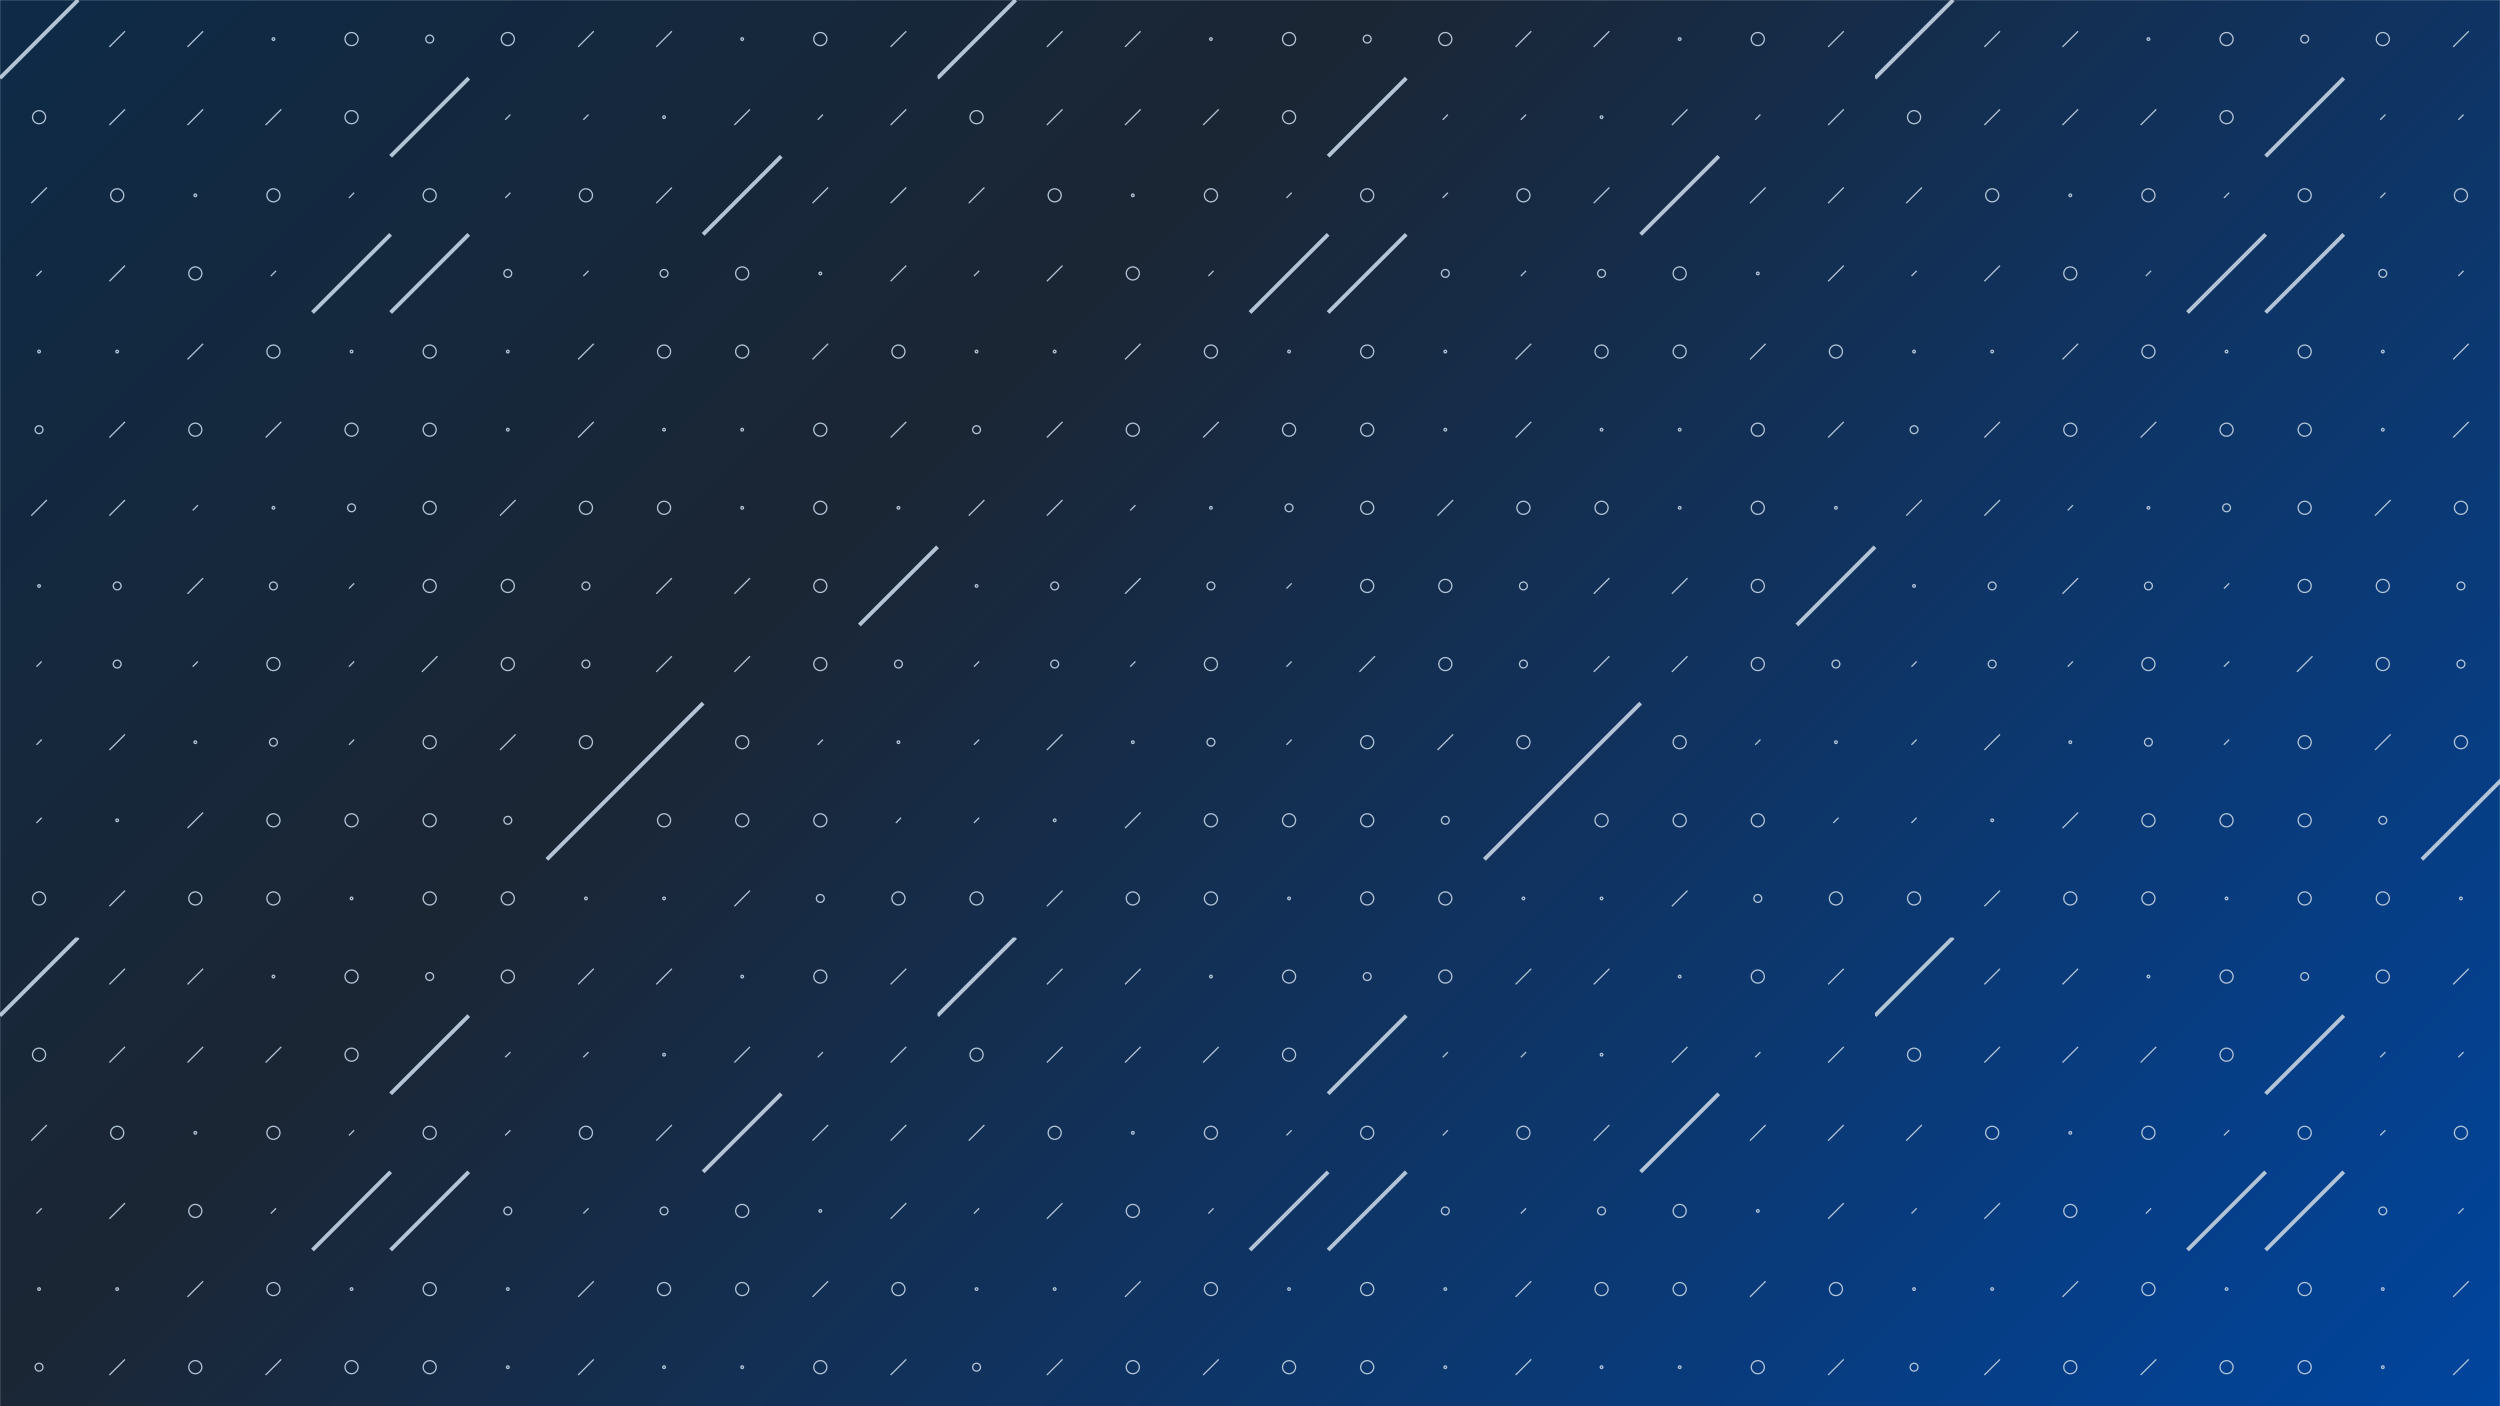 <svg xmlns="http://www.w3.org/2000/svg" version="1.1" xmlns:xlink="http://www.w3.org/1999/xlink" xmlns:svgjs="http://svgjs.dev/svgjs" width="1920" height="1080" preserveAspectRatio="none" viewBox="0 0 1920 1080"><g mask="url(&quot;#SvgjsMask2374&quot;)" fill="none"><rect width="1920" height="1080" x="0" y="0" fill="url(&quot;#SvgjsLinearGradient2375&quot;)"></rect><use xlink:href="#SvgjsSymbol2382" x="0" y="0"></use><use xlink:href="#SvgjsSymbol2382" x="0" y="720"></use><use xlink:href="#SvgjsSymbol2382" x="720" y="0"></use><use xlink:href="#SvgjsSymbol2382" x="720" y="720"></use><use xlink:href="#SvgjsSymbol2382" x="1440" y="0"></use><use xlink:href="#SvgjsSymbol2382" x="1440" y="720"></use></g><defs><mask id="SvgjsMask2374"><rect width="1920" height="1080" fill="#ffffff"></rect></mask><linearGradient x1="10.94%" y1="-19.44%" x2="89.06%" y2="119.44%" gradientUnits="userSpaceOnUse" id="SvgjsLinearGradient2375"><stop stop-color="#0e2a47" offset="0"></stop><stop stop-color="rgba(27, 38, 52, 1)" offset="0.35"></stop><stop stop-color="#00459e" offset="1"></stop></linearGradient><path d="M-1 0 a1 1 0 1 0 2 0 a1 1 0 1 0 -2 0z" id="SvgjsPath2380"></path><path d="M-3 0 a3 3 0 1 0 6 0 a3 3 0 1 0 -6 0z" id="SvgjsPath2381"></path><path d="M-5 0 a5 5 0 1 0 10 0 a5 5 0 1 0 -10 0z" id="SvgjsPath2377"></path><path d="M2 -2 L-2 2z" id="SvgjsPath2379"></path><path d="M6 -6 L-6 6z" id="SvgjsPath2378"></path><path d="M30 -30 L-30 30z" id="SvgjsPath2376"></path></defs><symbol id="SvgjsSymbol2382"><use xlink:href="#SvgjsPath2376" x="30" y="30" stroke="rgba(179, 196, 215, 1)" stroke-width="3"></use><use xlink:href="#SvgjsPath2377" x="30" y="90" stroke="rgba(179, 196, 215, 1)"></use><use xlink:href="#SvgjsPath2378" x="30" y="150" stroke="rgba(179, 196, 215, 1)"></use><use xlink:href="#SvgjsPath2379" x="30" y="210" stroke="rgba(179, 196, 215, 1)"></use><use xlink:href="#SvgjsPath2380" x="30" y="270" stroke="rgba(179, 196, 215, 1)"></use><use xlink:href="#SvgjsPath2381" x="30" y="330" stroke="rgba(179, 196, 215, 1)"></use><use xlink:href="#SvgjsPath2378" x="30" y="390" stroke="rgba(179, 196, 215, 1)"></use><use xlink:href="#SvgjsPath2380" x="30" y="450" stroke="rgba(179, 196, 215, 1)"></use><use xlink:href="#SvgjsPath2379" x="30" y="510" stroke="rgba(179, 196, 215, 1)"></use><use xlink:href="#SvgjsPath2379" x="30" y="570" stroke="rgba(179, 196, 215, 1)"></use><use xlink:href="#SvgjsPath2379" x="30" y="630" stroke="rgba(179, 196, 215, 1)"></use><use xlink:href="#SvgjsPath2377" x="30" y="690" stroke="rgba(179, 196, 215, 1)"></use><use xlink:href="#SvgjsPath2378" x="90" y="30" stroke="rgba(179, 196, 215, 1)"></use><use xlink:href="#SvgjsPath2378" x="90" y="90" stroke="rgba(179, 196, 215, 1)"></use><use xlink:href="#SvgjsPath2377" x="90" y="150" stroke="rgba(179, 196, 215, 1)"></use><use xlink:href="#SvgjsPath2378" x="90" y="210" stroke="rgba(179, 196, 215, 1)"></use><use xlink:href="#SvgjsPath2380" x="90" y="270" stroke="rgba(179, 196, 215, 1)"></use><use xlink:href="#SvgjsPath2378" x="90" y="330" stroke="rgba(179, 196, 215, 1)"></use><use xlink:href="#SvgjsPath2378" x="90" y="390" stroke="rgba(179, 196, 215, 1)"></use><use xlink:href="#SvgjsPath2381" x="90" y="450" stroke="rgba(179, 196, 215, 1)"></use><use xlink:href="#SvgjsPath2381" x="90" y="510" stroke="rgba(179, 196, 215, 1)"></use><use xlink:href="#SvgjsPath2378" x="90" y="570" stroke="rgba(179, 196, 215, 1)"></use><use xlink:href="#SvgjsPath2380" x="90" y="630" stroke="rgba(179, 196, 215, 1)"></use><use xlink:href="#SvgjsPath2378" x="90" y="690" stroke="rgba(179, 196, 215, 1)"></use><use xlink:href="#SvgjsPath2378" x="150" y="30" stroke="rgba(179, 196, 215, 1)"></use><use xlink:href="#SvgjsPath2378" x="150" y="90" stroke="rgba(179, 196, 215, 1)"></use><use xlink:href="#SvgjsPath2380" x="150" y="150" stroke="rgba(179, 196, 215, 1)"></use><use xlink:href="#SvgjsPath2377" x="150" y="210" stroke="rgba(179, 196, 215, 1)"></use><use xlink:href="#SvgjsPath2378" x="150" y="270" stroke="rgba(179, 196, 215, 1)"></use><use xlink:href="#SvgjsPath2377" x="150" y="330" stroke="rgba(179, 196, 215, 1)"></use><use xlink:href="#SvgjsPath2379" x="150" y="390" stroke="rgba(179, 196, 215, 1)"></use><use xlink:href="#SvgjsPath2378" x="150" y="450" stroke="rgba(179, 196, 215, 1)"></use><use xlink:href="#SvgjsPath2379" x="150" y="510" stroke="rgba(179, 196, 215, 1)"></use><use xlink:href="#SvgjsPath2380" x="150" y="570" stroke="rgba(179, 196, 215, 1)"></use><use xlink:href="#SvgjsPath2378" x="150" y="630" stroke="rgba(179, 196, 215, 1)"></use><use xlink:href="#SvgjsPath2377" x="150" y="690" stroke="rgba(179, 196, 215, 1)"></use><use xlink:href="#SvgjsPath2380" x="210" y="30" stroke="rgba(179, 196, 215, 1)"></use><use xlink:href="#SvgjsPath2378" x="210" y="90" stroke="rgba(179, 196, 215, 1)"></use><use xlink:href="#SvgjsPath2377" x="210" y="150" stroke="rgba(179, 196, 215, 1)"></use><use xlink:href="#SvgjsPath2379" x="210" y="210" stroke="rgba(179, 196, 215, 1)"></use><use xlink:href="#SvgjsPath2377" x="210" y="270" stroke="rgba(179, 196, 215, 1)"></use><use xlink:href="#SvgjsPath2378" x="210" y="330" stroke="rgba(179, 196, 215, 1)"></use><use xlink:href="#SvgjsPath2380" x="210" y="390" stroke="rgba(179, 196, 215, 1)"></use><use xlink:href="#SvgjsPath2381" x="210" y="450" stroke="rgba(179, 196, 215, 1)"></use><use xlink:href="#SvgjsPath2377" x="210" y="510" stroke="rgba(179, 196, 215, 1)"></use><use xlink:href="#SvgjsPath2381" x="210" y="570" stroke="rgba(179, 196, 215, 1)"></use><use xlink:href="#SvgjsPath2377" x="210" y="630" stroke="rgba(179, 196, 215, 1)"></use><use xlink:href="#SvgjsPath2377" x="210" y="690" stroke="rgba(179, 196, 215, 1)"></use><use xlink:href="#SvgjsPath2377" x="270" y="30" stroke="rgba(179, 196, 215, 1)"></use><use xlink:href="#SvgjsPath2377" x="270" y="90" stroke="rgba(179, 196, 215, 1)"></use><use xlink:href="#SvgjsPath2379" x="270" y="150" stroke="rgba(179, 196, 215, 1)"></use><use xlink:href="#SvgjsPath2376" x="270" y="210" stroke="rgba(179, 196, 215, 1)" stroke-width="3"></use><use xlink:href="#SvgjsPath2380" x="270" y="270" stroke="rgba(179, 196, 215, 1)"></use><use xlink:href="#SvgjsPath2377" x="270" y="330" stroke="rgba(179, 196, 215, 1)"></use><use xlink:href="#SvgjsPath2381" x="270" y="390" stroke="rgba(179, 196, 215, 1)"></use><use xlink:href="#SvgjsPath2379" x="270" y="450" stroke="rgba(179, 196, 215, 1)"></use><use xlink:href="#SvgjsPath2379" x="270" y="510" stroke="rgba(179, 196, 215, 1)"></use><use xlink:href="#SvgjsPath2379" x="270" y="570" stroke="rgba(179, 196, 215, 1)"></use><use xlink:href="#SvgjsPath2377" x="270" y="630" stroke="rgba(179, 196, 215, 1)"></use><use xlink:href="#SvgjsPath2380" x="270" y="690" stroke="rgba(179, 196, 215, 1)"></use><use xlink:href="#SvgjsPath2381" x="330" y="30" stroke="rgba(179, 196, 215, 1)"></use><use xlink:href="#SvgjsPath2376" x="330" y="90" stroke="rgba(179, 196, 215, 1)" stroke-width="3"></use><use xlink:href="#SvgjsPath2377" x="330" y="150" stroke="rgba(179, 196, 215, 1)"></use><use xlink:href="#SvgjsPath2376" x="330" y="210" stroke="rgba(179, 196, 215, 1)" stroke-width="3"></use><use xlink:href="#SvgjsPath2377" x="330" y="270" stroke="rgba(179, 196, 215, 1)"></use><use xlink:href="#SvgjsPath2377" x="330" y="330" stroke="rgba(179, 196, 215, 1)"></use><use xlink:href="#SvgjsPath2377" x="330" y="390" stroke="rgba(179, 196, 215, 1)"></use><use xlink:href="#SvgjsPath2377" x="330" y="450" stroke="rgba(179, 196, 215, 1)"></use><use xlink:href="#SvgjsPath2378" x="330" y="510" stroke="rgba(179, 196, 215, 1)"></use><use xlink:href="#SvgjsPath2377" x="330" y="570" stroke="rgba(179, 196, 215, 1)"></use><use xlink:href="#SvgjsPath2377" x="330" y="630" stroke="rgba(179, 196, 215, 1)"></use><use xlink:href="#SvgjsPath2377" x="330" y="690" stroke="rgba(179, 196, 215, 1)"></use><use xlink:href="#SvgjsPath2377" x="390" y="30" stroke="rgba(179, 196, 215, 1)"></use><use xlink:href="#SvgjsPath2379" x="390" y="90" stroke="rgba(179, 196, 215, 1)"></use><use xlink:href="#SvgjsPath2379" x="390" y="150" stroke="rgba(179, 196, 215, 1)"></use><use xlink:href="#SvgjsPath2381" x="390" y="210" stroke="rgba(179, 196, 215, 1)"></use><use xlink:href="#SvgjsPath2380" x="390" y="270" stroke="rgba(179, 196, 215, 1)"></use><use xlink:href="#SvgjsPath2380" x="390" y="330" stroke="rgba(179, 196, 215, 1)"></use><use xlink:href="#SvgjsPath2378" x="390" y="390" stroke="rgba(179, 196, 215, 1)"></use><use xlink:href="#SvgjsPath2377" x="390" y="450" stroke="rgba(179, 196, 215, 1)"></use><use xlink:href="#SvgjsPath2377" x="390" y="510" stroke="rgba(179, 196, 215, 1)"></use><use xlink:href="#SvgjsPath2378" x="390" y="570" stroke="rgba(179, 196, 215, 1)"></use><use xlink:href="#SvgjsPath2381" x="390" y="630" stroke="rgba(179, 196, 215, 1)"></use><use xlink:href="#SvgjsPath2377" x="390" y="690" stroke="rgba(179, 196, 215, 1)"></use><use xlink:href="#SvgjsPath2378" x="450" y="30" stroke="rgba(179, 196, 215, 1)"></use><use xlink:href="#SvgjsPath2379" x="450" y="90" stroke="rgba(179, 196, 215, 1)"></use><use xlink:href="#SvgjsPath2377" x="450" y="150" stroke="rgba(179, 196, 215, 1)"></use><use xlink:href="#SvgjsPath2379" x="450" y="210" stroke="rgba(179, 196, 215, 1)"></use><use xlink:href="#SvgjsPath2378" x="450" y="270" stroke="rgba(179, 196, 215, 1)"></use><use xlink:href="#SvgjsPath2378" x="450" y="330" stroke="rgba(179, 196, 215, 1)"></use><use xlink:href="#SvgjsPath2377" x="450" y="390" stroke="rgba(179, 196, 215, 1)"></use><use xlink:href="#SvgjsPath2381" x="450" y="450" stroke="rgba(179, 196, 215, 1)"></use><use xlink:href="#SvgjsPath2381" x="450" y="510" stroke="rgba(179, 196, 215, 1)"></use><use xlink:href="#SvgjsPath2377" x="450" y="570" stroke="rgba(179, 196, 215, 1)"></use><use xlink:href="#SvgjsPath2376" x="450" y="630" stroke="rgba(179, 196, 215, 1)" stroke-width="3"></use><use xlink:href="#SvgjsPath2380" x="450" y="690" stroke="rgba(179, 196, 215, 1)"></use><use xlink:href="#SvgjsPath2378" x="510" y="30" stroke="rgba(179, 196, 215, 1)"></use><use xlink:href="#SvgjsPath2380" x="510" y="90" stroke="rgba(179, 196, 215, 1)"></use><use xlink:href="#SvgjsPath2378" x="510" y="150" stroke="rgba(179, 196, 215, 1)"></use><use xlink:href="#SvgjsPath2381" x="510" y="210" stroke="rgba(179, 196, 215, 1)"></use><use xlink:href="#SvgjsPath2377" x="510" y="270" stroke="rgba(179, 196, 215, 1)"></use><use xlink:href="#SvgjsPath2380" x="510" y="330" stroke="rgba(179, 196, 215, 1)"></use><use xlink:href="#SvgjsPath2377" x="510" y="390" stroke="rgba(179, 196, 215, 1)"></use><use xlink:href="#SvgjsPath2378" x="510" y="450" stroke="rgba(179, 196, 215, 1)"></use><use xlink:href="#SvgjsPath2378" x="510" y="510" stroke="rgba(179, 196, 215, 1)"></use><use xlink:href="#SvgjsPath2376" x="510" y="570" stroke="rgba(179, 196, 215, 1)" stroke-width="3"></use><use xlink:href="#SvgjsPath2377" x="510" y="630" stroke="rgba(179, 196, 215, 1)"></use><use xlink:href="#SvgjsPath2380" x="510" y="690" stroke="rgba(179, 196, 215, 1)"></use><use xlink:href="#SvgjsPath2380" x="570" y="30" stroke="rgba(179, 196, 215, 1)"></use><use xlink:href="#SvgjsPath2378" x="570" y="90" stroke="rgba(179, 196, 215, 1)"></use><use xlink:href="#SvgjsPath2376" x="570" y="150" stroke="rgba(179, 196, 215, 1)" stroke-width="3"></use><use xlink:href="#SvgjsPath2377" x="570" y="210" stroke="rgba(179, 196, 215, 1)"></use><use xlink:href="#SvgjsPath2377" x="570" y="270" stroke="rgba(179, 196, 215, 1)"></use><use xlink:href="#SvgjsPath2380" x="570" y="330" stroke="rgba(179, 196, 215, 1)"></use><use xlink:href="#SvgjsPath2380" x="570" y="390" stroke="rgba(179, 196, 215, 1)"></use><use xlink:href="#SvgjsPath2378" x="570" y="450" stroke="rgba(179, 196, 215, 1)"></use><use xlink:href="#SvgjsPath2378" x="570" y="510" stroke="rgba(179, 196, 215, 1)"></use><use xlink:href="#SvgjsPath2377" x="570" y="570" stroke="rgba(179, 196, 215, 1)"></use><use xlink:href="#SvgjsPath2377" x="570" y="630" stroke="rgba(179, 196, 215, 1)"></use><use xlink:href="#SvgjsPath2378" x="570" y="690" stroke="rgba(179, 196, 215, 1)"></use><use xlink:href="#SvgjsPath2377" x="630" y="30" stroke="rgba(179, 196, 215, 1)"></use><use xlink:href="#SvgjsPath2379" x="630" y="90" stroke="rgba(179, 196, 215, 1)"></use><use xlink:href="#SvgjsPath2378" x="630" y="150" stroke="rgba(179, 196, 215, 1)"></use><use xlink:href="#SvgjsPath2380" x="630" y="210" stroke="rgba(179, 196, 215, 1)"></use><use xlink:href="#SvgjsPath2378" x="630" y="270" stroke="rgba(179, 196, 215, 1)"></use><use xlink:href="#SvgjsPath2377" x="630" y="330" stroke="rgba(179, 196, 215, 1)"></use><use xlink:href="#SvgjsPath2377" x="630" y="390" stroke="rgba(179, 196, 215, 1)"></use><use xlink:href="#SvgjsPath2377" x="630" y="450" stroke="rgba(179, 196, 215, 1)"></use><use xlink:href="#SvgjsPath2377" x="630" y="510" stroke="rgba(179, 196, 215, 1)"></use><use xlink:href="#SvgjsPath2379" x="630" y="570" stroke="rgba(179, 196, 215, 1)"></use><use xlink:href="#SvgjsPath2377" x="630" y="630" stroke="rgba(179, 196, 215, 1)"></use><use xlink:href="#SvgjsPath2381" x="630" y="690" stroke="rgba(179, 196, 215, 1)"></use><use xlink:href="#SvgjsPath2378" x="690" y="30" stroke="rgba(179, 196, 215, 1)"></use><use xlink:href="#SvgjsPath2378" x="690" y="90" stroke="rgba(179, 196, 215, 1)"></use><use xlink:href="#SvgjsPath2378" x="690" y="150" stroke="rgba(179, 196, 215, 1)"></use><use xlink:href="#SvgjsPath2378" x="690" y="210" stroke="rgba(179, 196, 215, 1)"></use><use xlink:href="#SvgjsPath2377" x="690" y="270" stroke="rgba(179, 196, 215, 1)"></use><use xlink:href="#SvgjsPath2378" x="690" y="330" stroke="rgba(179, 196, 215, 1)"></use><use xlink:href="#SvgjsPath2380" x="690" y="390" stroke="rgba(179, 196, 215, 1)"></use><use xlink:href="#SvgjsPath2376" x="690" y="450" stroke="rgba(179, 196, 215, 1)" stroke-width="3"></use><use xlink:href="#SvgjsPath2381" x="690" y="510" stroke="rgba(179, 196, 215, 1)"></use><use xlink:href="#SvgjsPath2380" x="690" y="570" stroke="rgba(179, 196, 215, 1)"></use><use xlink:href="#SvgjsPath2379" x="690" y="630" stroke="rgba(179, 196, 215, 1)"></use><use xlink:href="#SvgjsPath2377" x="690" y="690" stroke="rgba(179, 196, 215, 1)"></use></symbol></svg>